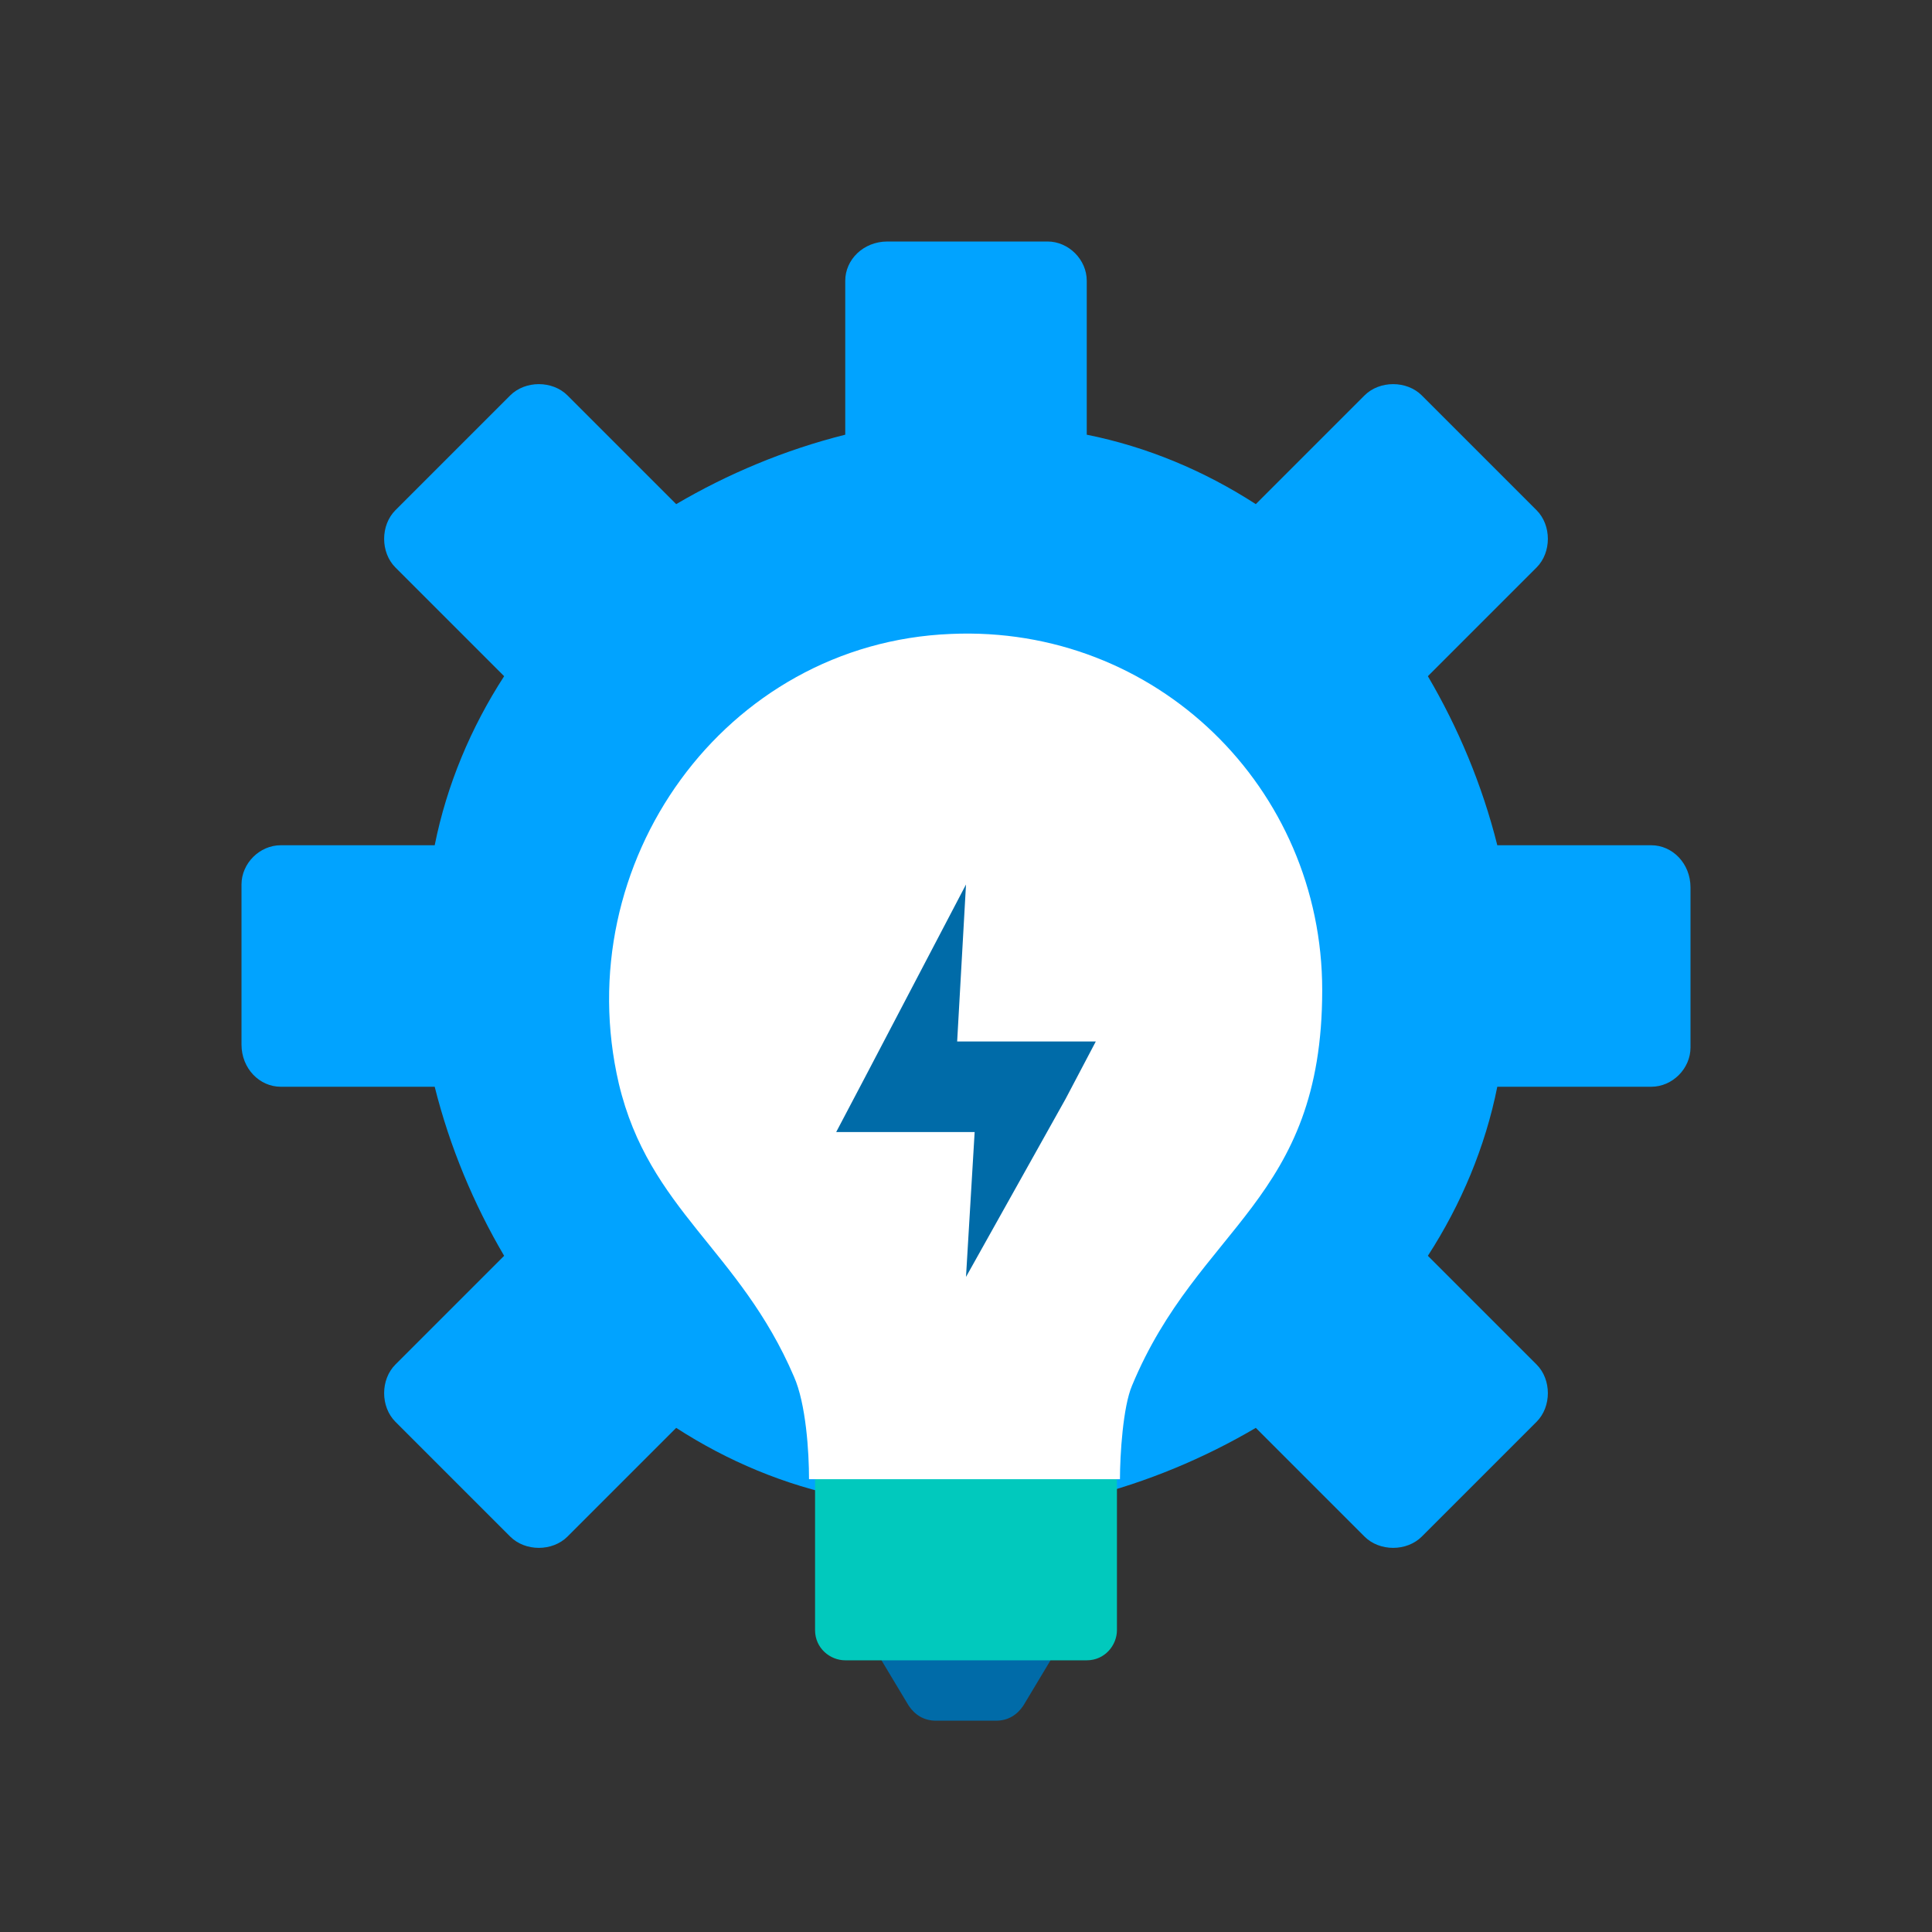<svg width="64" height="64" viewBox="0 0 64 64" fill="none" xmlns="http://www.w3.org/2000/svg">
<rect x="0" y="0" width="64" height="64" fill="#333333" stroke="none"/>
<path fill-rule="evenodd" clip-rule="evenodd" d="M54.7 28H49.6C49.1 26 48.3 24.1 47.3 22.4L50.9 18.8C51.4 18.3 51.4 17.4 50.9 16.9L47.1 13.1C46.6 12.6 45.7 12.6 45.2 13.1L41.6 16.7C39.9 15.6 38 14.8 36 14.4V9.3C36 8.6 35.4 8 34.7 8H29.4C28.6 8 28 8.6 28 9.3V14.4C26 14.9 24.1 15.7 22.4 16.7L18.8 13.1C18.3 12.6 17.4 12.6 16.9 13.1L13.1 16.9C12.6 17.4 12.6 18.3 13.1 18.8L16.7 22.4C15.6 24.1 14.8 26 14.4 28H9.3C8.6 28 8 28.6 8 29.3V34.6C8 35.4 8.6 36 9.3 36H14.4C14.9 38 15.7 39.9 16.7 41.6L13.1 45.2C12.6 45.7 12.6 46.6 13.1 47.1L16.9 50.9C17.4 51.4 18.3 51.4 18.8 50.9L22.4 47.3C24.1 48.4 26 49.2 28 49.6H36C38 49.1 39.9 48.3 41.6 47.3L45.2 50.9C45.7 51.4 46.6 51.4 47.1 50.9L50.9 47.1C51.4 46.6 51.4 45.7 50.9 45.2L47.3 41.6C48.4 39.9 49.2 38 49.6 36H54.7C55.4 36 56 35.4 56 34.7V29.4C56 28.6 55.4 28 54.7 28Z" fill="#01a3ff"/>
<path d="M34.8 55L32.6 53L29.2 55L30.1 56.5C30.3 56.8 30.6 57 31 57H33C33.4 57 33.7 56.8 33.9 56.5L34.8 55Z" fill="#006ba8"/>
<path d="M37 49H27V54C27 54.6 27.5 55 28 55H36C36.6 55 37 54.5 37 54V49Z" fill="#01c9bd"/>
<path d="M43.8 32.8C43.8 26.1 38.3 20.7 31.5 21C24 21.3 18.8 28.6 20.5 35.9C21.5 40.1 24.5 41.4 26.3 45.6C26.7 46.5 26.8 48.1 26.8 49H37.1C37.1 48.2 37.2 46.6 37.5 45.9C39.7 40.6 43.8 39.8 43.8 32.8Z" fill="white"/>
<path d="M32 29.3L31.6 36.4L30.1 34.5H33.8H36.3L35.3 36.4L32 42.3L32.4 35.6L33.8 37.5H30.1H27.7L28.7 35.6L32 29.3Z" fill="#006ba8"/>
</svg>
